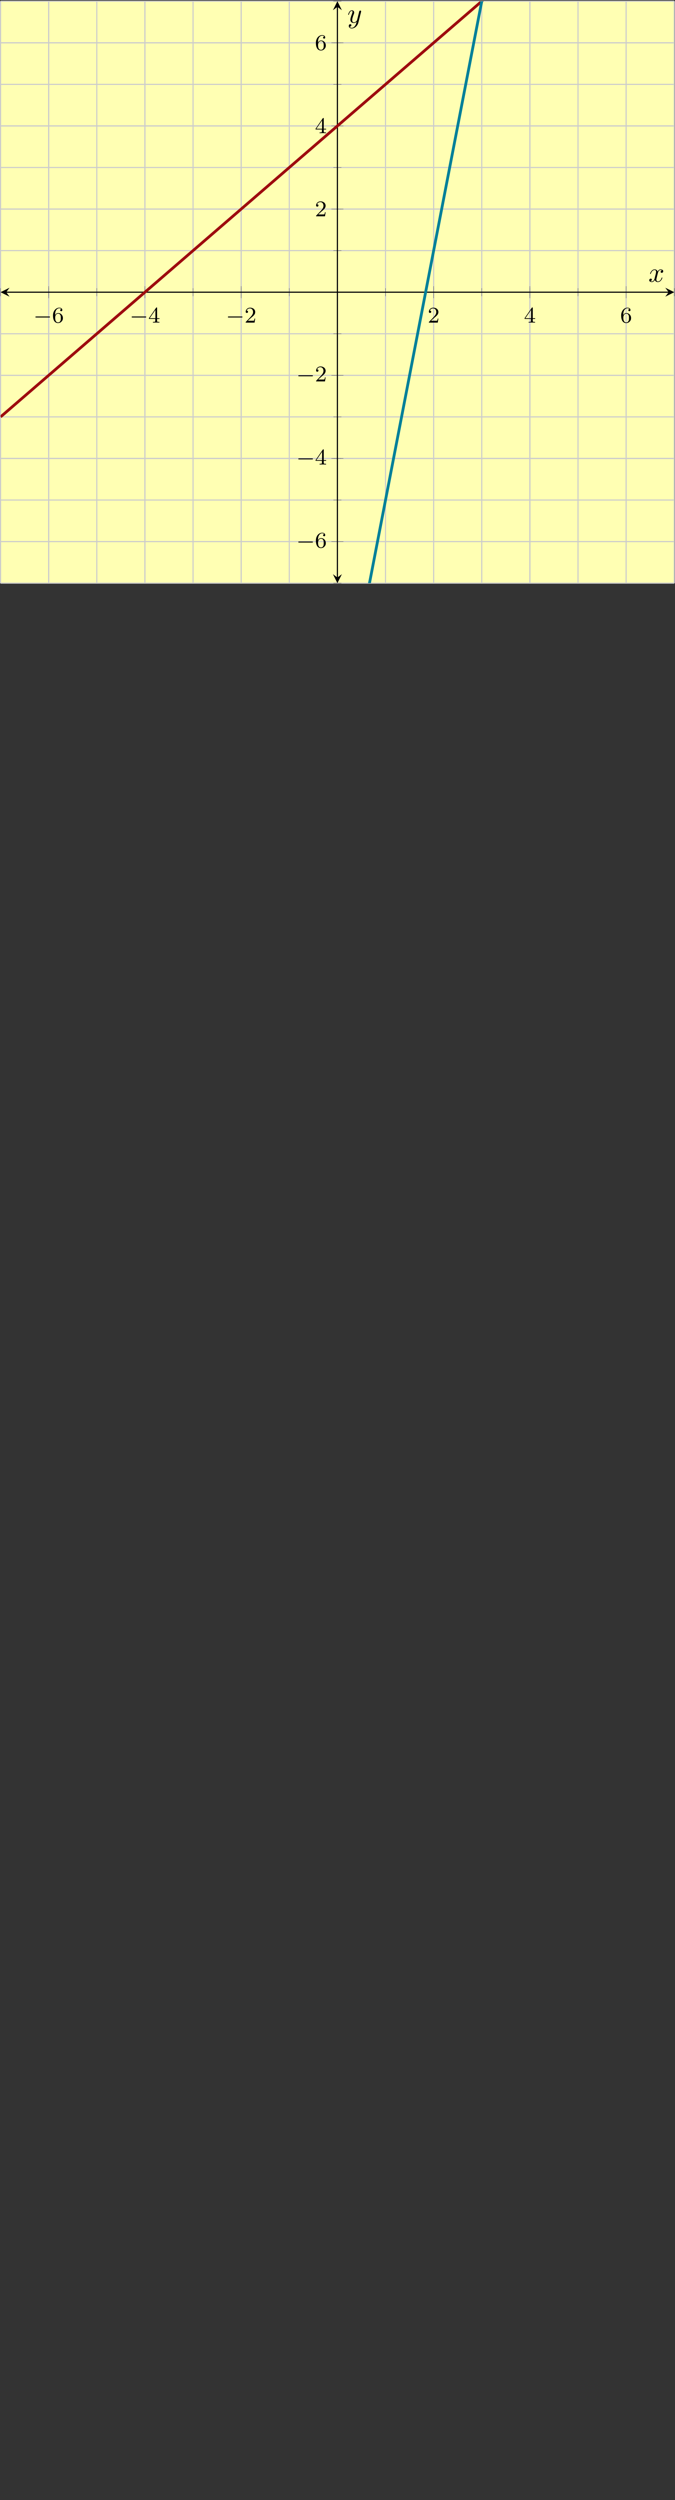 <?xml version='1.0' encoding='UTF-8'?>
<!-- This file was generated by dvisvgm 2.3.5 -->
<svg height='885.76pt' version='1.1' viewBox='-72 -72 239.486 885.76' width='239.486pt' xmlns='http://www.w3.org/2000/svg' xmlns:xlink='http://www.w3.org/1999/xlink'>
<rect x="-72" y="-72" width="239.486" height="885.76" fill="#333333" stroke="none"/>
<defs>
<path d='M3.328 -3.009C3.387 -3.268 3.616 -4.184 4.314 -4.184C4.364 -4.184 4.603 -4.184 4.812 -4.055C4.533 -4.005 4.334 -3.756 4.334 -3.517C4.334 -3.357 4.443 -3.168 4.712 -3.168C4.932 -3.168 5.25 -3.347 5.25 -3.746C5.25 -4.264 4.663 -4.403 4.324 -4.403C3.746 -4.403 3.397 -3.875 3.278 -3.646C3.029 -4.304 2.491 -4.403 2.202 -4.403C1.166 -4.403 0.598 -3.118 0.598 -2.869C0.598 -2.77 0.697 -2.77 0.717 -2.77C0.797 -2.77 0.827 -2.79 0.847 -2.879C1.186 -3.935 1.843 -4.184 2.182 -4.184C2.371 -4.184 2.72 -4.095 2.72 -3.517C2.72 -3.208 2.55 -2.54 2.182 -1.146C2.022 -0.528 1.674 -0.11 1.235 -0.11C1.176 -0.11 0.946 -0.11 0.737 -0.239C0.986 -0.289 1.205 -0.498 1.205 -0.777C1.205 -1.046 0.986 -1.126 0.837 -1.126C0.538 -1.126 0.289 -0.867 0.289 -0.548C0.289 -0.09 0.787 0.11 1.225 0.11C1.883 0.11 2.242 -0.588 2.271 -0.648C2.391 -0.279 2.75 0.11 3.347 0.11C4.374 0.11 4.941 -1.176 4.941 -1.425C4.941 -1.524 4.852 -1.524 4.822 -1.524C4.732 -1.524 4.712 -1.484 4.692 -1.415C4.364 -0.349 3.686 -0.11 3.367 -0.11C2.979 -0.11 2.819 -0.428 2.819 -0.767C2.819 -0.986 2.879 -1.205 2.989 -1.644L3.328 -3.009Z' id='g2-120'/>
<path d='M4.842 -3.796C4.882 -3.935 4.882 -3.955 4.882 -4.025C4.882 -4.204 4.742 -4.294 4.593 -4.294C4.493 -4.294 4.334 -4.234 4.244 -4.085C4.224 -4.035 4.144 -3.726 4.105 -3.547C4.035 -3.288 3.965 -3.019 3.905 -2.75L3.457 -0.956C3.417 -0.807 2.989 -0.11 2.331 -0.11C1.823 -0.11 1.714 -0.548 1.714 -0.917C1.714 -1.375 1.883 -1.993 2.222 -2.869C2.381 -3.278 2.421 -3.387 2.421 -3.587C2.421 -4.035 2.102 -4.403 1.604 -4.403C0.658 -4.403 0.289 -2.959 0.289 -2.869C0.289 -2.77 0.389 -2.77 0.408 -2.77C0.508 -2.77 0.518 -2.79 0.568 -2.949C0.837 -3.885 1.235 -4.184 1.574 -4.184C1.654 -4.184 1.823 -4.184 1.823 -3.866C1.823 -3.616 1.724 -3.357 1.654 -3.168C1.255 -2.112 1.076 -1.544 1.076 -1.076C1.076 -0.189 1.704 0.11 2.291 0.11C2.68 0.11 3.019 -0.06 3.298 -0.339C3.168 0.179 3.049 0.667 2.65 1.196C2.391 1.534 2.012 1.823 1.554 1.823C1.415 1.823 0.966 1.793 0.797 1.405C0.956 1.405 1.086 1.405 1.225 1.285C1.325 1.196 1.425 1.066 1.425 0.877C1.425 0.568 1.156 0.528 1.056 0.528C0.827 0.528 0.498 0.687 0.498 1.176C0.498 1.674 0.936 2.042 1.554 2.042C2.58 2.042 3.606 1.136 3.885 0.01L4.842 -3.796Z' id='g2-121'/>
<path d='M5.571 -1.809C5.699 -1.809 5.874 -1.809 5.874 -1.993S5.699 -2.176 5.571 -2.176H1.004C0.877 -2.176 0.701 -2.176 0.701 -1.993S0.877 -1.809 1.004 -1.809H5.571Z' id='g0-0'/>
<path d='M2.248 -1.626C2.375 -1.745 2.71 -2.008 2.837 -2.12C3.332 -2.574 3.802 -3.013 3.802 -3.738C3.802 -4.686 3.005 -5.3 2.008 -5.3C1.052 -5.3 0.422 -4.575 0.422 -3.866C0.422 -3.475 0.733 -3.419 0.845 -3.419C1.012 -3.419 1.259 -3.539 1.259 -3.842C1.259 -4.256 0.861 -4.256 0.765 -4.256C0.996 -4.838 1.53 -5.037 1.921 -5.037C2.662 -5.037 3.045 -4.407 3.045 -3.738C3.045 -2.909 2.463 -2.303 1.522 -1.339L0.518 -0.303C0.422 -0.215 0.422 -0.199 0.422 0H3.571L3.802 -1.427H3.555C3.531 -1.267 3.467 -0.869 3.371 -0.717C3.324 -0.654 2.718 -0.654 2.59 -0.654H1.172L2.248 -1.626Z' id='g1-50'/>
<path d='M3.14 -5.157C3.14 -5.316 3.14 -5.38 2.973 -5.38C2.869 -5.38 2.861 -5.372 2.782 -5.26L0.239 -1.57V-1.307H2.487V-0.646C2.487 -0.351 2.463 -0.263 1.849 -0.263H1.666V0C2.343 -0.024 2.359 -0.024 2.813 -0.024S3.284 -0.024 3.961 0V-0.263H3.778C3.164 -0.263 3.14 -0.351 3.14 -0.646V-1.307H3.985V-1.57H3.14V-5.157ZM2.542 -4.511V-1.57H0.518L2.542 -4.511Z' id='g1-52'/>
<path d='M1.1 -2.638C1.1 -3.3 1.156 -3.881 1.443 -4.368C1.682 -4.766 2.088 -5.093 2.59 -5.093C2.75 -5.093 3.116 -5.069 3.3 -4.79C2.941 -4.774 2.909 -4.503 2.909 -4.415C2.909 -4.176 3.092 -4.041 3.284 -4.041C3.427 -4.041 3.658 -4.129 3.658 -4.431C3.658 -4.91 3.3 -5.3 2.582 -5.3C1.474 -5.3 0.351 -4.248 0.351 -2.527C0.351 -0.367 1.355 0.167 2.128 0.167C2.511 0.167 2.925 0.064 3.284 -0.279C3.602 -0.59 3.873 -0.925 3.873 -1.618C3.873 -2.662 3.084 -3.395 2.2 -3.395C1.626 -3.395 1.283 -3.029 1.1 -2.638ZM2.128 -0.072C1.706 -0.072 1.443 -0.367 1.323 -0.59C1.14 -0.948 1.124 -1.49 1.124 -1.793C1.124 -2.582 1.554 -3.172 2.168 -3.172C2.566 -3.172 2.805 -2.965 2.957 -2.686C3.124 -2.391 3.124 -2.032 3.124 -1.626S3.124 -0.869 2.965 -0.582C2.758 -0.215 2.479 -0.072 2.128 -0.072Z' id='g1-54'/>
</defs>
<g id='page1'><g stroke-miterlimit="10" transform="translate(-71.801,134.424)scale(0.996,-0.996)"><g stroke="#000" fill="#000">
<g stroke-width="0.4">
<g stroke="none" transform="scale(-1.004,1.004)translate(-71.801,134.424)scale(-1,-1)"></g><g transform="translate(-0.2,-0.2)">
<g stroke="none" transform="scale(-1.004,1.004)translate(-71.801,134.424)scale(-1,-1)"><g stroke="#000" stroke-miterlimit="10" transform="translate(-71.602,811.823)scale(0.996,-0.996)"><g stroke="#000" fill="#000">
<g stroke-width="0.4">
<g fill="#ffffb3">
<path d="M 0.0 680.138 L 239.984 680.138 L 239.984 887.137 L 0.0 887.137 Z" stroke="none"/>
</g>
<g stroke-width="0.4">
<g stroke="#c0c0c0" fill="#c0c0c0">
<g stroke-dasharray="none" stroke-dashoffset="0.0">
<g stroke="#ccc" fill="#ccc">
<path d="M 0.0 680.138 L 0.0 887.137 M 17.142 680.138 L 17.142 887.137 M 34.283 680.138 L 34.283 887.137 M 51.425 680.138 L 51.425 887.137 M 68.567 680.138 L 68.567 887.137 M 85.709 680.138 L 85.709 887.137 M 102.85 680.138 L 102.85 887.137 M 119.992 680.138 L 119.992 887.137 M 137.134 680.138 L 137.134 887.137 M 154.276 680.138 L 154.276 887.137 M 171.417 680.138 L 171.417 887.137 M 188.559 680.138 L 188.559 887.137 M 205.701 680.138 L 205.701 887.137 M 222.842 680.138 L 222.842 887.137 M 239.984 680.138 L 239.984 887.137" fill="none"/>
</g>
</g>
</g>
</g>
<g stroke-width="0.4">
<g stroke="#c0c0c0" fill="#c0c0c0">
<g stroke-dasharray="none" stroke-dashoffset="0.0">
<g stroke="#ccc" fill="#ccc">
<path d="M 17.142 680.138 L 17.142 887.137 M 51.425 680.138 L 51.425 887.137 M 85.709 680.138 L 85.709 887.137 M 154.276 680.138 L 154.276 887.137 M 188.559 680.138 L 188.559 887.137 M 222.842 680.138 L 222.842 887.137" fill="none"/>
</g>
</g>
</g>
</g>
<g stroke-width="0.4">
<g stroke="#c0c0c0" fill="#c0c0c0">
<g stroke-dasharray="none" stroke-dashoffset="0.0">
<g stroke="#ccc" fill="#ccc">
<path d="M 0.0 680.138 L 239.984 680.138 M 0.0 694.924 L 239.984 694.924 M 0.0 709.709 L 239.984 709.709 M 0.0 724.495 L 239.984 724.495 M 0.0 739.281 L 239.984 739.281 M 0.0 754.066 L 239.984 754.066 M 0.0 768.852 L 239.984 768.852 M 0.0 783.638 L 239.984 783.638 M 0.0 798.423 L 239.984 798.423 M 0.0 813.209 L 239.984 813.209 M 0.0 827.994 L 239.984 827.994 M 0.0 842.78 L 239.984 842.78 M 0.0 857.566 L 239.984 857.566 M 0.0 872.351 L 239.984 872.351 M 0.0 887.137 L 239.984 887.137" fill="none"/>
</g>
</g>
</g>
</g>
<g stroke-width="0.4">
<g stroke="#c0c0c0" fill="#c0c0c0">
<g stroke-dasharray="none" stroke-dashoffset="0.0">
<g stroke="#ccc" fill="#ccc">
<path d="M 0.0 694.924 L 239.984 694.924 M 0.0 724.495 L 239.984 724.495 M 0.0 754.066 L 239.984 754.066 M 0.0 813.209 L 239.984 813.209 M 0.0 842.78 L 239.984 842.78 M 0.0 872.351 L 239.984 872.351" fill="none"/>
</g>
</g>
</g>
</g>
<g stroke-width="0.2">
<g stroke="#808080" fill="#808080">
<path d="M 0.0 782.215 L 0.0 785.061 M 17.142 782.215 L 17.142 785.061 M 34.283 782.215 L 34.283 785.061 M 51.425 782.215 L 51.425 785.061 M 68.567 782.215 L 68.567 785.061 M 85.709 782.215 L 85.709 785.061 M 102.85 782.215 L 102.85 785.061 M 119.992 782.215 L 119.992 785.061 M 137.134 782.215 L 137.134 785.061 M 154.276 782.215 L 154.276 785.061 M 171.417 782.215 L 171.417 785.061 M 188.559 782.215 L 188.559 785.061 M 205.701 782.215 L 205.701 785.061 M 222.842 782.215 L 222.842 785.061 M 239.984 782.215 L 239.984 785.061" fill="none"/>
</g>
</g>
<g stroke-width="0.2">
<g stroke="#808080" fill="#808080">
<path d="M 17.142 781.503 L 17.142 785.772 M 51.425 781.503 L 51.425 785.772 M 85.709 781.503 L 85.709 785.772 M 154.276 781.503 L 154.276 785.772 M 188.559 781.503 L 188.559 785.772 M 222.842 781.503 L 222.842 785.772" fill="none"/>
</g>
</g>
<g stroke-width="0.2">
<g stroke="#808080" fill="#808080">
<path d="M 118.569 680.138 L 121.415 680.138 M 118.569 694.924 L 121.415 694.924 M 118.569 709.709 L 121.415 709.709 M 118.569 724.495 L 121.415 724.495 M 118.569 739.281 L 121.415 739.281 M 118.569 754.066 L 121.415 754.066 M 118.569 768.852 L 121.415 768.852 M 118.569 783.638 L 121.415 783.638 M 118.569 798.423 L 121.415 798.423 M 118.569 813.209 L 121.415 813.209 M 118.569 827.994 L 121.415 827.994 M 118.569 842.78 L 121.415 842.78 M 118.569 857.566 L 121.415 857.566 M 118.569 872.351 L 121.415 872.351 M 118.569 887.137 L 121.415 887.137" fill="none"/>
</g>
</g>
<g stroke-width="0.2">
<g stroke="#808080" fill="#808080">
<path d="M 117.858 694.924 L 122.126 694.924 M 117.858 724.495 L 122.126 724.495 M 117.858 754.066 L 122.126 754.066 M 117.858 813.209 L 122.126 813.209 M 117.858 842.78 L 122.126 842.78 M 117.858 872.351 L 122.126 872.351" fill="none"/>
</g>
</g>
<path d="M 2 783.638 L 237.984 783.638" fill="none"/>
<g transform="matrix(-1.0,0.0,0.0,-1.0,2,783.638)">
<path d=" M 2 0.0 L -1.2 1.6 L 0.0 0.0 L -1.2 -1.6  " stroke="none"/>
</g>
<g transform="translate(237.984,783.638)">
<path d=" M 2 0.0 L -1.2 1.6 L 0.0 0.0 L -1.2 -1.6  " stroke="none"/>
</g>
<path d="M 119.992 682.138 L 119.992 885.137" fill="none"/>
<g transform="matrix(0.0,-1.0,1.0,0.0,119.992,682.138)">
<path d=" M 2 0.0 L -1.2 1.6 L 0.0 0.0 L -1.2 -1.6  " stroke="none"/>
</g>
<g transform="matrix(0.0,1.0,-1.0,0.0,119.992,885.137)">
<path d=" M 2 0.0 L -1.2 1.6 L 0.0 0.0 L -1.2 -1.6  " stroke="none"/>
</g>
<g transform="translate(11.711,772.815)">
<g stroke="none" transform="scale(-1.004,1.004)translate(-71.602,811.823)scale(-1,-1)"><g fill="#000">
<g stroke="none"><use x='-71.602' xlink:href='#g0-0' y='811.823'/>
<use x='-65.015' xlink:href='#g1-54' y='811.823'/></g></g>
</g></g>
<g transform="translate(45.995,772.815)">
<g stroke="none" transform="scale(-1.004,1.004)translate(-71.602,811.823)scale(-1,-1)"><g fill="#000">
<g stroke="none"><use x='-71.602' xlink:href='#g0-0' y='811.823'/>
<use x='-65.015' xlink:href='#g1-52' y='811.823'/></g></g>
</g></g>
<g transform="translate(80.278,772.815)">
<g stroke="none" transform="scale(-1.004,1.004)translate(-71.602,811.823)scale(-1,-1)"><g fill="#000">
<g stroke="none"><use x='-71.602' xlink:href='#g0-0' y='811.823'/>
<use x='-65.015' xlink:href='#g1-50' y='811.823'/></g></g>
</g></g>
<g transform="translate(152.15,772.815)">
<g stroke="none" transform="scale(-1.004,1.004)translate(-71.602,811.823)scale(-1,-1)"><g fill="#000">
<g stroke="none"><use x='-71.602' xlink:href='#g1-50' y='811.823'/></g></g>
</g></g>
<g transform="translate(186.434,772.815)">
<g stroke="none" transform="scale(-1.004,1.004)translate(-71.602,811.823)scale(-1,-1)"><g fill="#000">
<g stroke="none"><use x='-71.602' xlink:href='#g1-52' y='811.823'/></g></g>
</g></g>
<g transform="translate(220.717,772.815)">
<g stroke="none" transform="scale(-1.004,1.004)translate(-71.602,811.823)scale(-1,-1)"><g fill="#000">
<g stroke="none"><use x='-71.602' xlink:href='#g1-54' y='811.823'/></g></g>
</g></g>
<g transform="translate(105.363,692.763)">
<g stroke="none" transform="scale(-1.004,1.004)translate(-71.602,811.823)scale(-1,-1)"><g fill="#000">
<g stroke="none"><use x='-71.602' xlink:href='#g0-0' y='811.823'/>
<use x='-65.015' xlink:href='#g1-54' y='811.823'/></g></g>
</g></g>
<g transform="translate(105.363,722.334)">
<g stroke="none" transform="scale(-1.004,1.004)translate(-71.602,811.823)scale(-1,-1)"><g fill="#000">
<g stroke="none"><use x='-71.602' xlink:href='#g0-0' y='811.823'/>
<use x='-65.015' xlink:href='#g1-52' y='811.823'/></g></g>
</g></g>
<g transform="translate(105.363,751.905)">
<g stroke="none" transform="scale(-1.004,1.004)translate(-71.602,811.823)scale(-1,-1)"><g fill="#000">
<g stroke="none"><use x='-71.602' xlink:href='#g0-0' y='811.823'/>
<use x='-65.015' xlink:href='#g1-50' y='811.823'/></g></g>
</g></g>
<g transform="translate(111.974,810.631)">
<g stroke="none" transform="scale(-1.004,1.004)translate(-71.602,811.823)scale(-1,-1)"><g fill="#000">
<g stroke="none"><use x='-71.602' xlink:href='#g1-50' y='811.823'/></g></g>
</g></g>
<g transform="translate(111.974,840.202)">
<g stroke="none" transform="scale(-1.004,1.004)translate(-71.602,811.823)scale(-1,-1)"><g fill="#000">
<g stroke="none"><use x='-71.602' xlink:href='#g1-52' y='811.823'/></g></g>
</g></g>
<g transform="translate(111.974,869.773)">
<g stroke="none" transform="scale(-1.004,1.004)translate(-71.602,811.823)scale(-1,-1)"><g fill="#000">
<g stroke="none"><use x='-71.602' xlink:href='#g1-54' y='811.823'/></g></g>
</g></g>
<clipPath id="pgfcp1"><path d="M 0.0 680.138 L 239.984 680.138 L 239.984 887.137 L 0.0 887.137 Z"/> </clipPath>
<g clip-path="url(#pgfcp1)">
<g stroke="#9e0c0f" fill="#9e0c0f">
<g stroke-width="1.0">
<g stroke-dasharray="none" stroke-dashoffset="0.0">
<path d="M 0.0 739.281 L 9.999 747.906 L 19.999 756.53 L 29.998 765.155 L 39.997 773.78 L 49.996 782.405 L 59.996 791.03 L 69.995 799.655 L 79.994 808.28 L 89.994 816.905 L 99.993 825.53 L 109.992 834.154 L 119.991 842.779 L 129.991 851.404 L 139.99 860.029 L 149.989 868.654 L 159.988 877.279 L 169.988 885.904 L 179.987 894.529 L 189.986 903.154 L 199.986 911.779 L 209.985 920.403 L 219.984 929.028 L 229.983 937.653 L 239.983 946.278" fill="none"/>
</g>
</g>
</g>
<g stroke="#008099" fill="#008099">
<g stroke-width="1.0">
<g stroke-dasharray="none" stroke-dashoffset="0.0">
<path d="M 0.0 0.0 L 9.999 51.749 L 19.999 103.499 L 29.998 155.248 L 39.997 206.997 L 49.996 258.747 L 59.996 310.496 L 69.995 362.245 L 79.994 413.995 L 89.994 465.744 L 99.993 517.493 L 109.992 569.243 L 119.991 620.992 L 129.991 672.741 L 139.99 724.491 L 149.989 776.24 L 159.988 827.99 L 169.988 879.739 L 179.987 931.488 L 189.986 983.238 L 199.986 1034.987 L 209.985 1086.736 L 219.984 1138.486 L 229.983 1190.235 L 239.983 1241.984" fill="none"/>
</g>
</g>
</g>
</g>
<g transform="translate(230.785,787.337)">
<g stroke="none" transform="scale(-1.004,1.004)translate(-71.602,811.823)scale(-1,-1)"><g fill="#000">
<g stroke="none"><use x='-71.602' xlink:href='#g2-120' y='811.823'/></g></g>
</g></g>
<g transform="translate(123.542,879.501)">
<g stroke="none" transform="scale(-1.004,1.004)translate(-71.602,811.823)scale(-1,-1)"><g fill="#000">
<g stroke="none"><use x='-71.602' xlink:href='#g2-121' y='811.823'/></g></g>
</g></g>
</g>
</g>
</g></g></g>
</g>
</g>
</g></g>
</svg>